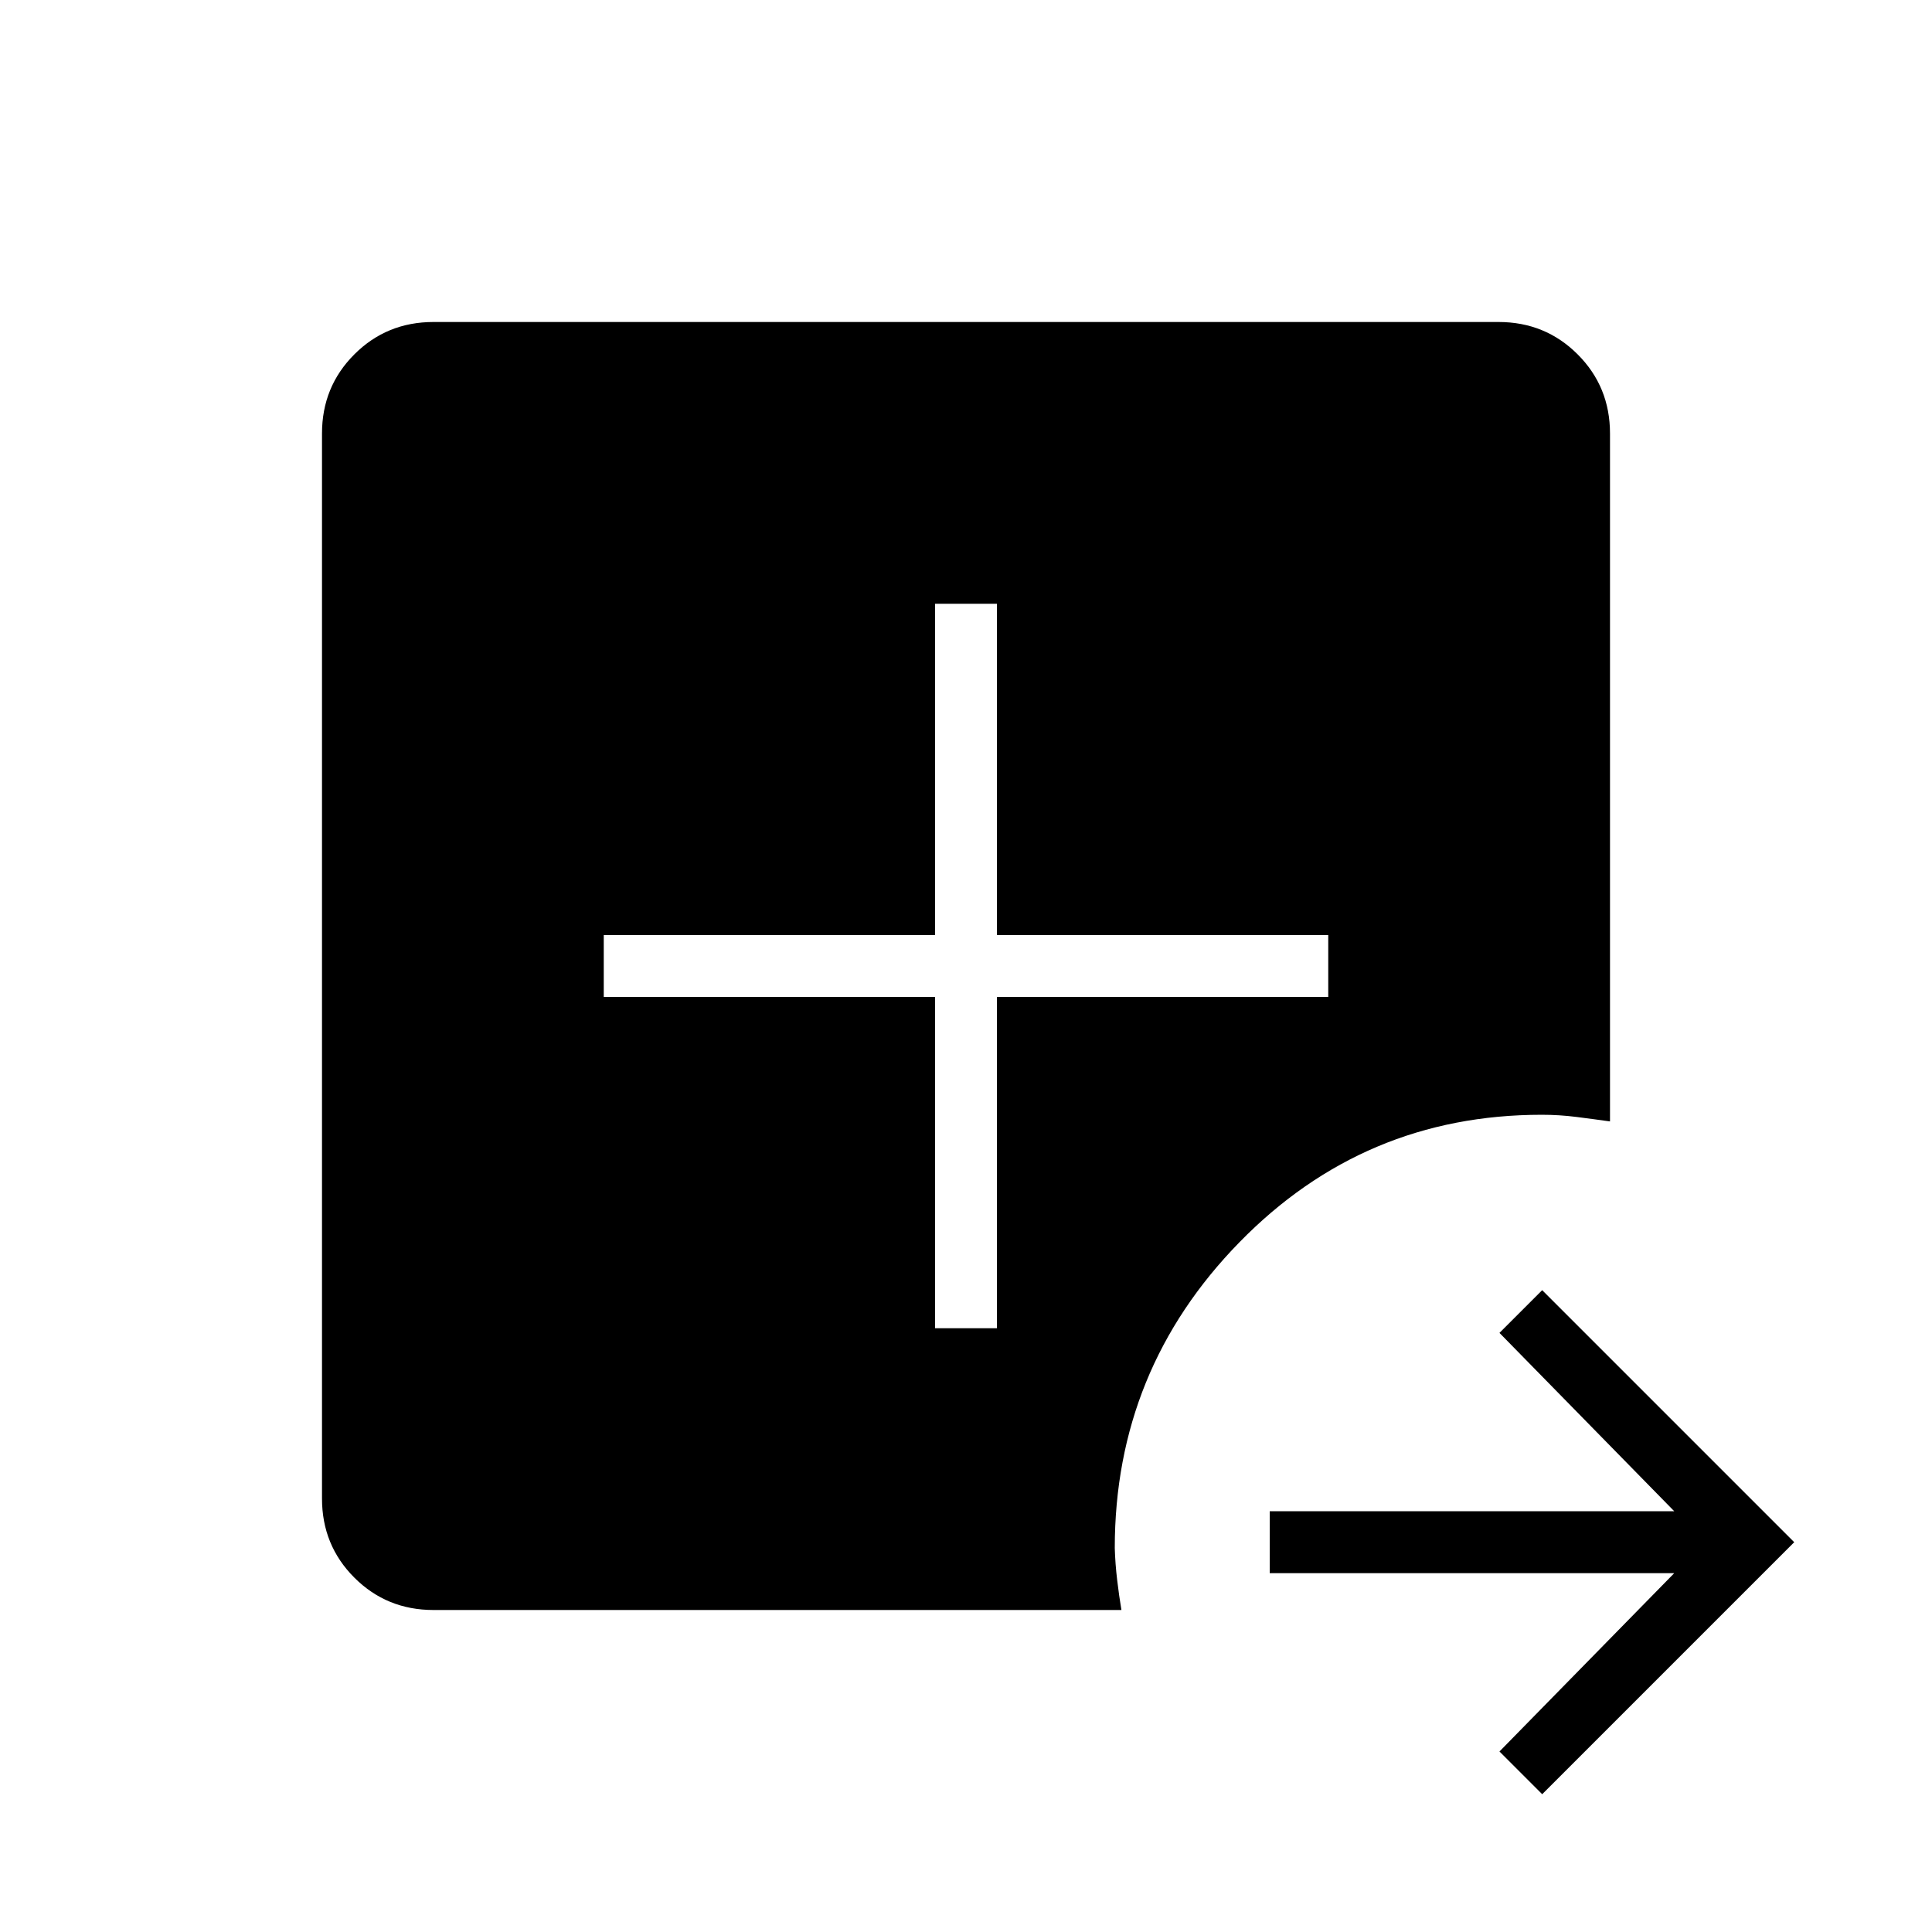 <svg xmlns="http://www.w3.org/2000/svg" width="48" height="48" viewBox="0 -960 960 960"><path d="m766.308-68.461-21.231-21.231 86.846-88.616h-201v-30.769h201l-86.846-88.615 21.231-21.231 125.231 125.231-125.231 125.23ZM215.384-160q-23.23 0-39.307-16.077T160-215.384v-529.232q0-23.23 16.077-39.307T215.384-800h529.232q23.23 0 39.307 16.077T800-744.616v341.847q-8.206-1.154-16.695-2.231-8.49-1.077-17.228-1.077-88.308 0-150.231 63.372-61.923 63.372-61.923 151.936.231 7.808 1.192 15.885.962 8.077 2.116 14.884H215.384Zm249.231-140h30.77v-164.615H660v-30.77H495.385V-660h-30.77v164.615H300v30.77h164.615V-300Z"/></svg>